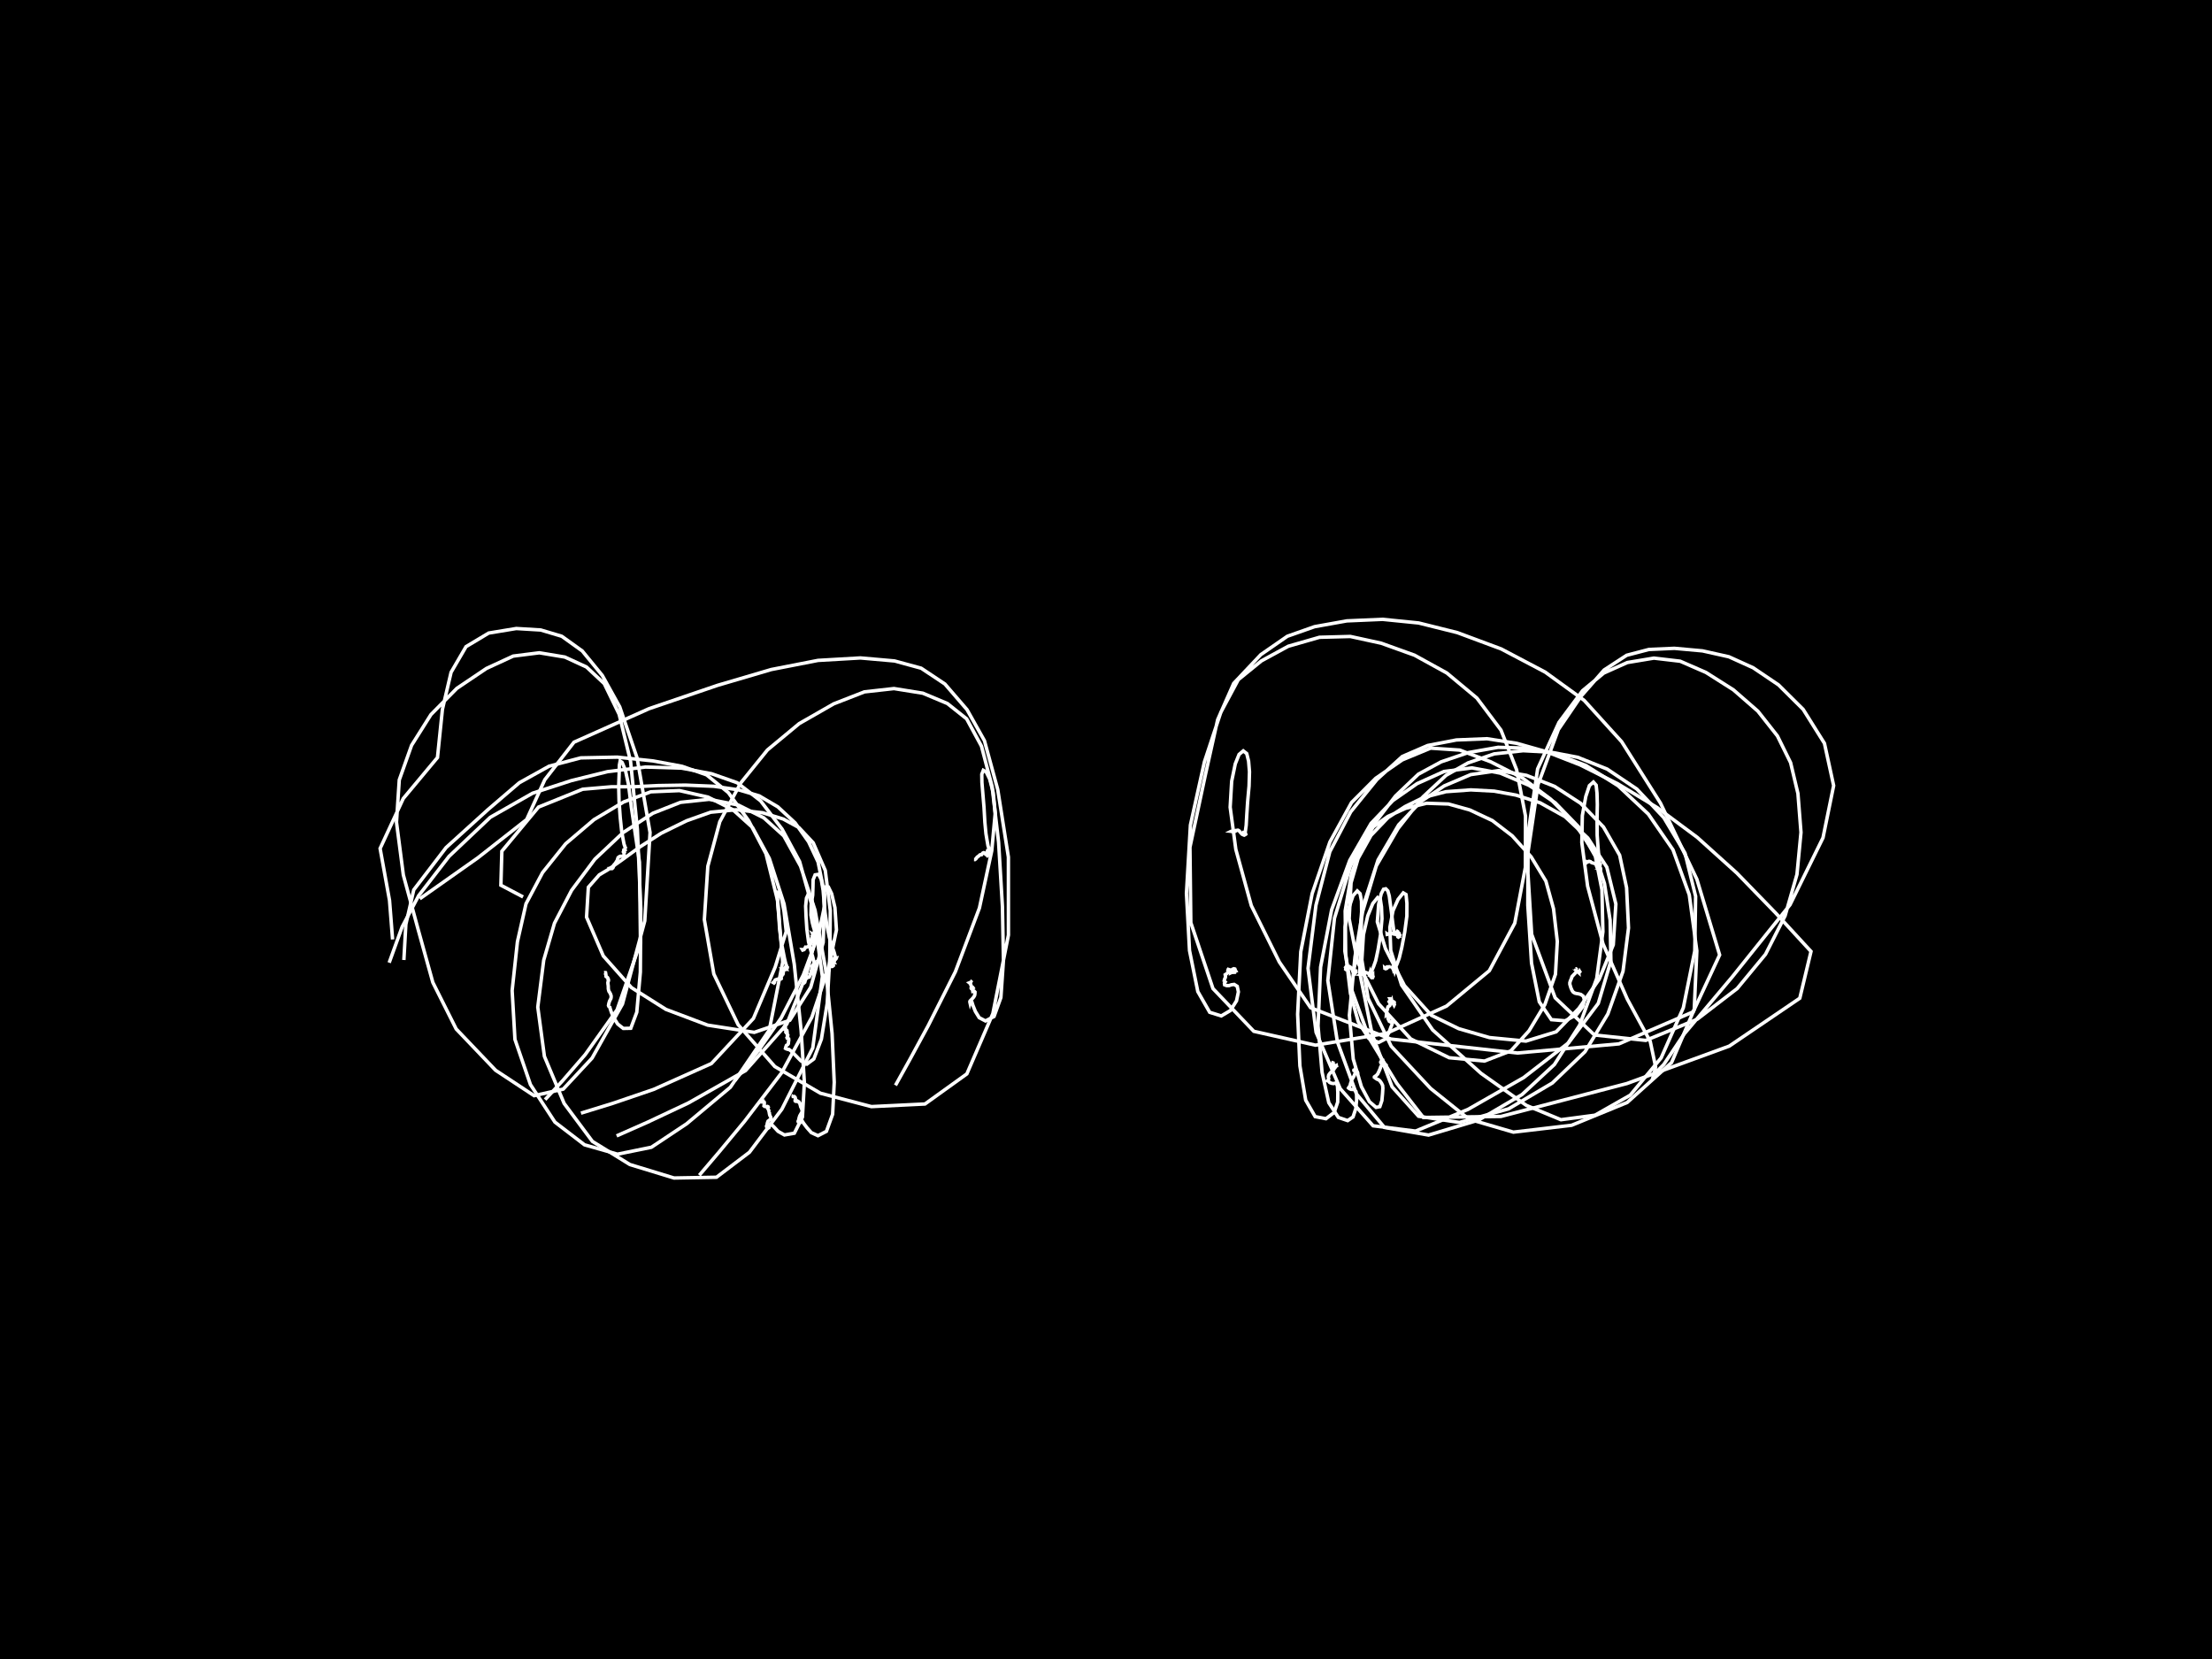 <?xml version="1.0" standalone="no"?>
<!DOCTYPE svg PUBLIC "-//W3C//DTD SVG 1.1//EN" "http://www.w3.org/Graphics/SVG/1.1/DTD/svg11.dtd">
<svg width="640" height="480" version="1.1" xmlns="http://www.w3.org/2000/svg">
<rect width='100%' height='100%' fill='black'/>
<g stroke='white' stroke-width='1' fill='none'>
<polyline data-startframe='0' data-endframe='82' data-hand='left' data-finger='0'  points='232.727,275.039 232.48,274.753 232.164,274.741 232.248,274.882 232.633,274.756 232.904,274.315 233.049,274.042 233.288,274.068 233.854,273.871 234.319,273.514 234.58,273.076 234.83,272.661 234.981,272.458 235.044,272.185 234.903,271.968 234.802,271.904 234.736,271.962 234.651,271.942 234.629,271.85 234.636,271.871 234.726,271.967 234.804,272.073 234.845,272.055 234.977,271.948 235.126,271.783 235.262,271.548 235.374,271.388 235.384,271.264 235.41,271.073 235.36,270.933 235.36,270.831 235.557,270.681 235.725,270.505 235.793,270.44 235.64,270.536 235.43,270.639 235.531,270.685 235.454,270.786 235.126,270.949 234.966,271.168 234.902,271.343 234.984,271.279 235.239,270.978 235.363,270.603 235.252,270.373 235.334,270.423 235.517,270.589 235.454,270.669 235.4,270.628 235.54,270.523 235.665,270.463 235.643,270.279 235.584,269.97 235.684,269.791 235.75,269.633 235.617,269.518 235.564,269.769 235.661,270.166 235.755,270.432 235.833,270.476 235.893,270.35 235.808,270.238 235.772,270.161 235.903,269.965 235.731,269.395 235.36,268.225 235.019,266.929 234.626,264.74 234.701,261.717 235.141,258.996 235.218,256.571 235.262,254.536 235.832,253.118 236.822,252.953 237.615,254.466 238.145,257.579 238.543,262.234 236.902,270.094 232.414,282.104 226.011,294.521 219.804,303.419 215.698,308.765 212.627,312.627 '/>
</g>
<g stroke='white' stroke-width='1' fill='none'>
<polyline data-startframe='86' data-endframe='187' data-hand='left' data-finger='0'  points='151.338,259.509 144.923,256.121 145.197,246.282 155.817,233.507 168.588,228.349 176.969,227.633 183.627,227.628 190.375,227.291 198.307,227.155 206.542,227.495 213.62,228.509 219.641,230.258 225.048,233.443 230.06,238.091 233.953,243.566 236.687,249.388 238.593,258.84 238.175,272.664 234.564,285.653 228.523,295.188 218.241,298.693 204.752,296.603 192.669,292.044 182.701,285.751 174.546,276.573 169.705,265.347 170.228,256.713 173.392,253.116 175.975,251.581 179.801,248.915 184.931,245.181 191.319,241.076 198.707,237.456 205.625,234.998 213.045,234.285 220.644,235.15 226.634,236.974 231.164,239.446 235.301,243.867 238.783,251.869 240.228,263.495 240.076,277.14 239.334,290.306 237.655,300.638 235.469,306.384 233.461,307.87 231.719,306.929 230.25,305.443 229.004,304.173 228.257,303.617 227.913,303.618 227.682,303.523 227.515,303.401 227.409,303.428 227.263,303.337 227.34,303 227.479,302.619 227.554,302.444 227.712,302.366 227.933,302.207 228.104,301.939 228.126,301.493 228.211,300.958 228.18,300.561 227.948,300.422 227.746,300.368 227.708,300.248 227.841,300.128 227.887,300.003 227.812,299.749 227.889,299.531 227.926,299.473 227.778,299.205 227.627,298.879 227.636,298.661 227.665,298.412 227.658,298.212 227.686,298.219 227.734,298.48 227.755,298.715 227.649,298.81 227.561,298.806 227.449,298.78 227.343,298.591 227.399,298.356 227.401,298.219 227.362,298.003 227.332,298.055 227.317,298.03 227.23,297.749 227.042,297.657 226.826,297.697 226.719,297.535 226.805,297.312 226.95,297.284 227.016,297.247 227.002,297.052 227,296.922 227.022,296.902 227.098,296.773 227.243,296.639 227.444,296.459 '/>
</g>
<g stroke='white' stroke-width='1' fill='none'>
<polyline data-startframe='0' data-endframe='82' data-hand='left' data-finger='1'  points='281.815,248.692 282.064,248.701 282.326,248.513 282.511,248.3 282.634,248.093 282.809,247.916 283.084,247.747 283.341,247.521 283.487,247.362 283.539,247.325 283.707,247.291 283.907,247.27 284.002,247.288 284.076,247.207 284.15,247.071 284.277,246.889 284.372,246.798 284.502,246.743 284.632,246.703 284.688,246.735 284.789,246.751 284.911,246.8 284.993,246.931 285.124,247.113 285.327,247.269 285.52,247.385 285.631,247.471 285.651,247.552 285.674,247.574 285.731,247.521 285.857,247.439 286.012,247.389 286.081,247.374 286.117,247.309 286.113,247.238 286.026,247.08 285.913,246.836 285.744,246.718 285.643,246.604 285.672,246.398 285.688,246.23 285.73,246.107 285.858,246.105 285.897,246.279 285.911,246.426 285.977,246.433 285.916,246.515 285.848,246.627 285.924,246.525 285.917,246.389 285.847,246.463 285.821,246.667 285.891,246.729 286.067,246.633 286.151,246.595 286.258,246.591 286.433,246.399 286.436,246.121 286.377,245.931 286.417,245.833 286.37,245.838 286.276,245.86 286.224,245.723 286.096,245.448 285.854,244.69 285.597,243.209 285.261,241.187 284.949,237.886 284.701,233.593 284.368,229.636 284.101,226.396 284.061,224.007 284.5,222.878 285.343,223.353 286.35,225.401 287.36,229.326 287.946,235.262 286.948,246.144 283.381,262.703 276.427,281.133 268.566,296.744 263.174,306.682 259.092,314.017 '/>
</g>
<g stroke='white' stroke-width='1' fill='none'>
<polyline data-startframe='86' data-endframe='187' data-hand='left' data-finger='1'  points='121.455,260.042 138.242,248.203 152.382,237.111 157.625,225.599 166.076,214.737 187.8,205.041 207.6,198.292 223.128,193.721 236.675,191.074 248.952,190.364 258.808,191.232 266.527,193.334 273.39,197.903 279.789,205.326 284.832,214.306 288.675,228.428 291.762,247.984 291.772,270.54 287.263,293.27 279.742,310.707 267.625,319.416 252.13,320.174 237.384,316.308 224.18,308.587 213.575,296.501 206.531,281.809 203.791,266.079 204.796,250.646 208.255,237.752 214.317,226.533 222.037,216.992 231.236,209.358 241.238,203.634 250.1,200.178 258.653,199.223 267.001,200.563 274.117,203.552 279.675,207.981 283.965,215.892 287.059,227.647 288.926,243.702 290.034,262.297 290.328,277.885 289.585,288.623 287.605,294.106 285.127,295.393 283.321,294.444 282.217,292.659 281.524,290.948 281.198,289.906 280.927,289.734 280.729,289.999 280.668,290.2 280.645,290.1 280.602,289.866 280.625,289.7 280.741,289.534 281.009,289.272 281.357,288.908 281.732,288.47 281.989,288.001 282.078,287.517 282.099,287.021 281.891,286.8 281.621,286.84 281.465,286.864 281.449,286.758 281.526,286.576 281.482,286.478 281.332,286.345 281.208,286.122 281.055,286.052 281.031,286.003 281.198,285.894 281.415,285.815 281.543,285.801 281.574,285.851 281.51,285.899 281.41,285.95 281.381,285.96 281.402,285.98 281.44,285.974 281.421,285.981 281.393,285.933 281.385,285.709 281.257,285.532 281.083,285.414 280.972,285.252 280.925,285.053 280.865,284.858 280.806,284.658 280.756,284.464 280.709,284.359 280.697,284.319 280.591,284.309 280.477,284.353 280.511,284.381 280.628,284.332 280.835,284.187 280.944,284.004 280.813,283.881 280.642,283.789 '/>
</g>
<g stroke='white' stroke-width='1' fill='none'>
<polyline data-startframe='0' data-endframe='82' data-hand='left' data-finger='2'  points='237.755,282.399 237.987,282.355 238.324,282.197 238.641,282.319 238.905,282.402 239.094,282.037 239.159,281.541 239.227,281.099 239.433,280.739 239.714,280.628 239.854,280.599 239.842,280.483 239.798,280.454 239.856,280.347 239.889,280.033 239.937,279.767 239.989,279.66 240.05,279.6 240.111,279.612 240.139,279.582 240.265,279.495 240.397,279.518 240.552,279.551 240.681,279.569 240.725,279.63 240.828,279.61 240.883,279.548 240.907,279.518 241.03,279.46 241.124,279.375 241.101,279.218 241.006,279.061 240.913,279.026 240.81,278.965 240.719,278.749 240.657,278.648 240.705,278.585 240.738,278.474 240.821,278.389 241.024,278.386 241.161,278.431 241.229,278.419 241.299,278.43 241.252,278.336 241.112,278.148 241.1,278.063 241.056,278.138 241.003,278.216 241.188,278.182 241.405,277.981 241.381,277.689 241.286,277.446 241.268,277.405 241.209,277.491 241.152,277.517 241.125,277.57 241.13,277.685 241.341,277.767 241.691,277.611 241.94,277.33 241.98,277.211 241.761,277.26 241.608,277.289 241.678,277.119 241.621,276.585 241.358,275.582 240.815,273.99 239.952,271.227 239.213,267.53 238.705,263.995 238.427,260.781 238.506,258.122 238.968,256.621 239.694,256.658 240.624,258.583 241.575,262.605 242.007,269.04 239.804,279.746 234.901,294.296 226.173,310.351 215.472,324.367 208.009,333.37 202.329,340.038 '/>
</g>
<g stroke='white' stroke-width='1' fill='none'>
<polyline data-startframe='0' data-endframe='82' data-hand='left' data-finger='3'  points='231.964,284.314 232.147,284.439 232.296,284.371 232.41,284.398 232.608,284.417 232.843,284.197 232.941,283.83 233.059,283.407 233.359,283.043 233.695,282.823 233.936,282.732 234.04,282.653 234.073,282.697 234.139,282.694 234.213,282.512 234.339,282.272 234.443,282.037 234.479,281.879 234.454,281.846 234.442,281.803 234.56,281.662 234.689,281.525 234.765,281.403 234.808,281.391 234.743,281.503 234.709,281.58 234.773,281.653 234.886,281.687 234.991,281.617 234.997,281.554 234.953,281.481 234.851,281.382 234.769,281.368 234.729,281.401 234.725,281.241 234.703,281.053 234.739,280.862 234.825,280.671 234.853,280.439 234.904,280.111 234.932,279.952 234.937,279.888 235.052,279.932 235.09,280.041 234.982,279.991 234.93,279.888 234.956,279.956 235.002,279.997 235.096,279.818 235.221,279.501 235.247,279.272 235.242,279.335 235.252,279.472 235.19,279.554 235.063,279.603 234.946,279.614 234.923,279.578 235.067,279.422 235.28,279.108 235.47,278.86 235.557,278.796 235.521,278.946 235.542,279.047 235.597,278.884 235.479,278.204 235.168,276.943 234.657,275.254 233.927,272.471 233.449,268.838 233.219,265.275 233.096,262.157 233.331,259.865 233.831,258.754 234.411,259.12 235.005,261.031 235.578,264.68 236.122,270.924 233.382,281.702 227.661,296.271 215.709,309.759 199.194,319.112 187.424,324.659 178.406,328.647 '/>
</g>
<g stroke='white' stroke-width='1' fill='none'>
<polyline data-startframe='86' data-endframe='187' data-hand='left' data-finger='3'  points='112.602,278.535 116.34,268.195 121.119,259.156 129.928,247.761 141.861,236.468 154.102,229.496 165.295,225.856 175.806,223.257 186.75,221.928 197.215,222.248 205.901,223.87 213.286,226.468 220.054,231.696 226.285,239.892 231.349,249.271 235.349,263.548 237.934,282.531 235.156,303.217 226.209,320.938 216.841,333.378 207.3,340.616 195.017,340.831 182.246,336.937 171.404,330.244 163.222,319.255 157.514,305.634 155.596,291.385 157.316,277.803 160.419,267.121 165.388,257.588 172.121,248.584 180.261,240.91 188.9,235.294 196.892,232.144 205.187,231.265 213.627,232.932 220.979,236.621 226.78,241.856 231.627,250.617 235.815,263.349 238.893,280.486 240.743,299.035 241.37,313.141 240.904,322.389 239.108,327.336 236.666,328.59 234.743,327.708 233.439,326.23 232.552,325.055 232.018,324.202 231.759,323.915 231.641,324.296 231.608,324.713 231.495,324.799 231.211,324.665 230.952,324.565 230.917,324.423 231.089,324.018 231.192,323.485 231.392,322.848 231.77,322.182 232,321.814 232.103,321.469 232.013,321.022 231.861,320.638 231.751,320.393 231.659,320.225 231.607,319.973 231.624,319.729 231.658,319.706 231.65,319.773 231.576,319.746 231.491,319.607 231.429,319.29 231.306,319.023 231.178,318.975 231.069,318.771 231.04,318.424 231.074,318.317 230.999,318.392 230.863,318.5 230.661,318.655 230.57,318.666 230.694,318.599 230.615,318.669 230.366,318.67 230.151,318.62 230.063,318.539 230.046,318.371 230.112,318.111 230.147,317.808 230.049,317.486 229.857,317.287 229.652,317.272 229.656,317.257 229.727,317.231 229.711,317.246 229.637,317.195 229.56,317.127 229.496,317.085 229.51,317.012 229.558,316.992 '/>
</g>
<g stroke='white' stroke-width='1' fill='none'>
<polyline data-startframe='0' data-endframe='82' data-hand='left' data-finger='4'  points='223.318,283.978 223.598,284.231 223.866,284.286 223.903,284.349 223.953,284.391 224.097,284.238 224.138,283.891 224.285,283.54 224.7,283.377 225.182,283.263 225.587,283.245 225.879,283.255 225.988,283.212 226.04,283.16 225.997,282.926 226.054,282.612 226.227,282.306 226.308,282.12 226.293,282.078 226.269,281.993 226.36,281.794 226.475,281.559 226.542,281.333 226.634,281.324 226.616,281.461 226.597,281.627 226.556,281.818 226.484,281.845 226.486,281.739 226.477,281.651 226.559,281.686 226.554,281.686 226.409,281.624 226.216,281.565 226.156,281.419 226.207,281.401 226.324,281.408 226.471,281.205 226.525,281.009 226.623,280.762 226.698,280.57 226.757,280.567 226.88,280.558 226.864,280.496 226.76,280.522 226.75,280.723 226.652,280.804 226.606,280.62 226.83,280.396 227.08,280.118 227.186,279.933 227.247,280.102 227.369,280.314 227.414,280.393 227.253,280.37 227.018,280.252 226.96,280.226 227.157,280.198 227.504,280.065 227.785,280.001 227.804,279.905 227.655,279.802 227.649,279.678 227.593,279.465 227.325,278.736 226.984,277.343 226.618,275.469 226.017,272.407 225.548,268.623 225.327,264.904 225.022,261.614 224.924,259.352 225.176,258.363 225.65,258.726 226.219,260.467 226.855,263.78 227.473,269.52 224.282,279.807 217.989,294.665 205.834,307.716 189.116,315.198 177.211,319.257 168.092,322.069 '/>
</g>
<g stroke='white' stroke-width='1' fill='none'>
<polyline data-startframe='86' data-endframe='187' data-hand='left' data-finger='4'  points='116.85,277.759 117.43,267.427 119.714,257.458 129.064,245.23 141.233,234.199 150.269,226.46 158.84,221.695 168.029,219.274 178.588,219.063 188.914,220.153 197.336,221.716 204.438,224.193 210.724,229.324 216.589,237.423 221.629,247.055 225.026,260.762 226.458,278.403 222.575,298.033 211.311,314.577 198.676,325.141 188.464,331.936 178.656,333.94 169.121,331.231 160.552,324.656 153.472,313.803 148.991,300.728 148.176,286.612 149.709,272.472 152.19,261.488 156.982,252.461 163.682,244.108 171.877,237.135 180.457,232.023 188.298,229.093 196.595,228.745 204.869,230.631 212.006,234.255 217.718,239.406 222.596,248.382 226.85,261.535 229.801,278.947 231.786,298.13 232.732,313.25 232.169,323.215 229.831,327.872 226.965,328.378 225.112,327.327 224.101,326.228 223.468,325.588 223.094,325.306 222.858,325.281 222.641,325.613 222.549,325.979 222.471,326.253 222.217,326.388 221.889,326.221 221.767,325.851 221.934,325.443 222.026,324.906 222.214,324.388 222.694,324.021 223.014,323.951 223.09,323.864 223.071,323.504 222.985,323.184 222.824,322.909 222.686,322.559 222.593,322.12 222.691,321.764 222.774,321.689 222.696,321.799 222.633,321.84 222.523,321.721 222.469,321.457 222.367,321.093 222.189,320.817 222.098,320.64 222.168,320.45 222.27,320.33 222.228,320.256 222.113,320.158 221.876,320.086 221.747,320.022 221.892,320.082 221.812,320.189 221.525,320.162 221.193,320.103 221.037,319.965 221.062,319.811 221.13,319.48 221.154,319.033 221.099,318.875 220.835,318.849 220.501,318.828 220.505,318.812 220.573,318.725 220.527,318.669 220.505,318.564 220.528,318.52 220.586,318.567 220.668,318.563 220.662,318.608 '/>
</g>
<g stroke='white' stroke-width='1' fill='none'>
<polyline data-startframe='0' data-endframe='82' data-hand='left' data-finger='5'  points='176.808,251.219 176.745,251.227 176.848,251.311 177.084,251.303 177.339,251.075 177.503,250.671 177.599,250.301 177.852,250.003 178.156,249.621 178.325,249.314 178.517,249.063 178.639,248.751 178.695,248.507 178.797,248.298 178.832,248.135 178.956,248.033 179.118,247.913 179.287,247.811 179.443,247.763 179.515,247.733 179.684,247.741 179.901,247.746 180.063,247.776 180.256,247.79 180.411,247.714 180.567,247.668 180.639,247.653 180.62,247.652 180.633,247.635 180.574,247.445 180.537,247.205 180.574,247.014 180.577,246.844 180.474,246.684 180.388,246.537 180.449,246.458 180.572,246.413 180.525,246.311 180.447,246.221 180.467,246.142 180.461,245.988 180.501,245.869 180.615,245.838 180.721,245.886 180.728,245.954 180.697,246.01 180.688,246.135 180.71,246.24 180.74,246.242 180.735,246.241 180.703,246.158 180.698,245.996 180.773,245.952 180.838,245.928 180.861,245.876 180.874,245.871 180.855,245.789 180.805,245.629 180.86,245.513 180.996,245.472 181.093,245.537 181.134,245.576 181.06,245.461 180.861,245.098 180.561,244.256 180.269,242.761 179.862,240.467 179.447,236.518 179.11,231.764 179.007,227.553 179.141,223.925 179.203,221.375 179.432,220.185 180.017,220.618 180.942,222.814 181.833,226.96 182.668,233.541 185.016,249.451 185.309,272.706 178.553,292.139 169.316,305.135 162.744,312.727 157.712,318.152 '/>
</g>
<g stroke='white' stroke-width='1' fill='none'>
<polyline data-startframe='86' data-endframe='187' data-hand='left' data-finger='5'  points='113.588,271.812 112.7,260.518 109.978,245.496 116.678,231.04 126.576,219.178 128.01,205.21 130.512,194.521 134.836,187.096 141.4,183.162 149.373,181.848 156.455,182.277 162.534,184.089 168.458,188.336 174.27,195.433 179.309,204.517 184.328,219.291 188.08,240.87 186.557,266.429 180.1,290.499 171.303,306.144 162.954,315.117 154.523,317.011 143.39,309.664 131.991,297.723 125.226,284.233 121.078,269.279 116.698,253.153 114.715,237.887 115.521,225.656 119.089,215.636 124.686,206.75 132.169,199.172 140.74,193.401 148.489,189.826 156.038,188.872 163.436,190.105 169.701,192.995 174.835,197.801 179.135,206.665 182.439,220.276 184.416,239.982 185.403,262.92 185.274,281.254 184.239,292.873 182.5,297.51 180.334,297.557 178.714,296.271 177.656,294.576 176.918,292.972 176.519,291.749 176.368,291.117 176.396,291.027 176.35,291.117 176.135,291.127 176.053,290.952 176.104,290.582 176.216,290.101 176.367,289.643 176.562,289.256 176.751,288.918 176.821,288.542 176.825,288.166 176.669,287.646 176.384,287.106 176.192,286.842 176.113,286.601 176.04,286.284 175.996,286.004 176,285.738 175.991,285.414 175.963,285.059 175.894,284.678 175.874,284.241 175.994,283.922 176.041,283.76 176.016,283.684 176.057,283.607 176.032,283.426 175.969,283.389 175.934,283.388 175.916,283.275 175.937,283.269 175.994,283.325 175.965,283.243 175.902,283.05 175.739,282.795 175.513,282.645 175.392,282.588 175.338,282.517 175.332,282.396 175.325,282.145 175.272,281.816 175.229,281.558 175.202,281.417 175.048,281.389 174.858,281.46 174.848,281.457 174.894,281.477 174.967,281.522 175.048,281.524 174.999,281.504 174.92,281.474 '/>
</g>
<g stroke='white' stroke-width='1' fill='none'>
<polyline data-startframe='0' data-endframe='187' data-hand='right' data-finger='0'  points='401.705,269.911 401.506,270.184 401.415,270.313 401.418,270.318 401.398,270.347 401.372,270.351 401.364,270.27 401.421,270.312 401.621,270.243 401.967,270.052 402.115,270.064 402.177,270.058 402.348,270.084 402.477,270.109 402.596,270.013 402.697,270.033 402.846,270.117 403.131,270.213 403.45,270.281 403.641,270.233 403.76,270.224 403.903,270.387 404.135,270.398 404.436,270.156 404.672,270.004 404.777,270.056 404.81,270.195 404.777,270.387 404.638,270.65 404.47,270.881 404.468,271.058 404.6,271.142 404.751,271.031 404.944,270.763 405.012,270.592 404.933,270.548 404.86,270.575 404.837,270.634 404.826,270.719 404.735,270.795 404.689,270.739 404.714,270.729 404.72,270.73 404.662,270.576 404.526,270.375 404.435,270.164 404.322,269.932 404.291,269.691 404.364,269.514 404.417,269.55 404.473,269.74 404.417,269.816 404.344,269.783 404.394,269.808 404.516,269.952 404.667,270.071 404.742,270.095 404.713,270.187 404.68,270.318 404.671,270.381 404.66,270.241 404.671,270.038 404.654,270.231 404.479,270.481 404.123,270.504 403.661,270.271 403.249,269.098 402.95,266.973 402.613,264.127 402.242,261.385 401.961,259.25 401.549,257.774 400.955,257.155 400.298,257.285 399.637,258.566 398.891,261.622 398.502,266.714 400.857,274.469 406.346,285.155 414.148,293.763 422.067,297.63 430.945,300.201 441.514,301.223 450.247,298.531 456.814,291.76 462.684,283.34 466.777,273.347 467.52,261.572 464.908,250.914 459.402,242.452 452.808,236.292 445.61,232.278 438.619,230.047 432.309,228.897 425.53,228.535 418.352,229.059 411.883,230.732 406.526,233.36 401.586,236.57 396.671,241.702 392.942,248.385 390.899,255.422 390.357,265.838 392.767,278.296 398.838,290.383 408.163,300.588 419.286,306.033 429.497,306.995 437.136,304.047 442.394,298.247 446.975,290.657 450.041,281.889 450.579,272.377 449.481,262.931 447.276,254.937 443.008,247.911 437.538,241.837 431.774,237.408 425.255,234.344 419.1,232.621 412.776,232.41 406.659,233.88 401.528,236.229 397.326,239.238 393.987,244.495 391.008,252.844 389.201,263.559 389.351,275.996 390.721,287.432 392.982,295.627 395.992,300.374 398.882,301.613 400.798,300.638 401.821,298.839 402.401,297.277 402.758,296.387 402.908,295.841 402.707,295.608 402.363,295.682 401.977,295.499 401.622,294.779 401.495,294.043 401.495,293.537 401.462,293.304 401.382,293.259 401.326,293.155 401.228,293.343 401.135,293.44 401.169,292.921 401.332,292.246 401.487,291.809 401.481,291.563 401.615,291.262 401.88,291.118 402.108,290.936 402.252,290.545 402.376,290.289 402.505,290.128 402.706,290.049 402.935,290.12 403.126,290.412 403.3,290.664 403.389,290.737 403.35,290.82 403.308,290.743 403.401,290.41 403.411,290.006 403.224,289.856 402.959,289.929 402.893,290.008 402.83,289.972 402.743,289.884 402.731,289.786 402.716,289.716 402.623,289.981 402.38,290.236 402.141,290.217 402.003,289.943 401.877,289.576 401.856,289.708 401.959,289.897 402.063,289.671 402.166,289.438 402.253,289.262 402.271,289.144 402.182,288.983 402.239,288.981 402.444,289.271 '/>
</g>
<g stroke='white' stroke-width='1' fill='none'>
<polyline data-startframe='0' data-endframe='187' data-hand='right' data-finger='1'  points='356.289,240.48 356.199,240.525 356.235,240.529 356.254,240.527 356.269,240.522 356.426,240.592 356.545,240.591 356.639,240.479 356.854,240.462 357.022,240.449 357.185,240.45 357.414,240.495 357.524,240.433 357.548,240.339 357.594,240.286 357.773,240.269 357.99,240.221 358.152,240.196 358.393,240.296 358.602,240.472 358.759,240.69 358.957,240.922 359.158,241.134 359.289,241.301 359.488,241.43 359.772,241.549 359.902,241.618 359.993,241.633 360.107,241.552 360.202,241.393 360.237,241.274 360.285,241.26 360.374,241.274 360.414,241.288 360.455,241.399 360.487,241.559 360.526,241.715 360.556,241.784 360.494,241.713 360.358,241.596 360.236,241.533 360.198,241.497 360.157,241.442 360.064,241.37 360.005,241.284 359.974,241.231 359.937,241.188 359.919,241.125 359.913,241.032 359.825,240.939 359.712,240.878 359.7,240.889 359.751,240.924 359.799,240.942 359.871,240.987 359.916,241.034 360.038,241.072 360.204,241.044 360.245,240.988 360.25,240.976 360.27,241 360.268,241.013 360.233,240.987 360.221,241.016 360.326,240.494 360.56,238.778 360.712,236.045 360.968,232.104 361.392,227.425 361.514,223.299 361.257,220.23 360.717,218.037 359.718,217.254 358.5,218.278 357.403,221.011 356.36,226.05 355.923,233.545 357.564,245.762 362.038,262.011 370.139,278.325 379.186,291.551 402.425,300.63 439.042,304.667 468.413,302.02 489.882,292.759 497.543,276.289 490.957,254.39 480.432,232.38 469.207,214.61 458.335,202.624 447.074,194.465 434.348,187.761 421.643,183.033 410.449,180.242 400.004,179.192 389.685,179.639 380.336,181.317 372.469,184.09 364.797,189.401 356.949,197.718 352.302,208.238 348.727,224.327 344.287,245.151 344.541,266.953 350.945,286.02 362.763,298.384 380.613,302.402 401.142,298.979 418.53,291.091 430.906,280.856 438.27,267.104 441.34,250.938 441.376,236.12 438.787,222.672 434.278,211.238 427.312,201.971 418.609,194.715 409.27,189.571 399.622,186.097 390.691,184.15 381.767,184.386 372.747,186.976 364.966,191.211 358.275,196.653 353.212,206.109 348.467,220.45 344.424,238.715 343.275,258.491 344.163,275.027 346.564,286.889 350.006,292.889 353.354,293.934 355.994,292.374 357.761,289.565 358.304,286.98 357.974,285.374 357.087,284.821 356.256,284.936 355.632,285.158 354.896,285.165 354.319,284.941 354.262,284.503 354.569,283.969 354.764,283.719 354.73,283.766 354.497,283.806 354.216,283.684 354.294,283.332 354.538,282.783 354.571,282.312 354.489,282.092 354.479,282.005 354.805,281.792 355.335,281.401 355.855,281.047 356.229,280.756 356.574,280.456 356.977,280.289 357.293,280.369 357.42,280.7 357.436,281.025 357.595,281.164 357.717,281.222 357.738,281.267 357.738,281.255 357.675,281.164 357.482,281.19 357.35,281.286 357.326,281.309 357.274,281.309 357.084,281.325 356.843,281.321 356.623,281.343 356.348,281.369 356.307,281.362 356.34,281.355 356.309,281.37 356.327,281.316 356.31,281.146 356.151,280.936 355.902,280.746 355.676,280.734 355.512,280.769 355.412,280.81 355.283,280.73 355.359,280.454 355.527,280.215 355.588,280.008 '/>
</g>
<g stroke='white' stroke-width='1' fill='none'>
<polyline data-startframe='0' data-endframe='187' data-hand='right' data-finger='2'  points='389.686,280.654 389.449,280.545 389.271,280.384 389.088,280.27 388.992,280.233 389.062,280.224 389.138,280.19 389.259,279.987 389.431,279.776 389.529,279.732 389.542,279.633 389.603,279.603 389.802,279.777 389.98,279.936 390.065,280.004 390.255,279.869 390.488,279.688 390.657,279.789 390.868,279.959 390.979,280.079 390.978,280.209 391.056,280.303 391.186,280.455 391.282,280.655 391.428,280.997 391.672,281.472 391.86,281.762 391.929,281.8 392.005,281.703 392.127,281.499 392.201,281.21 392.234,281.065 392.278,281.096 392.328,281.092 392.323,281.044 392.265,281.06 392.192,281.076 392.091,281.074 392.01,281.119 392.003,281.171 392.039,281.109 392.077,280.981 392.039,280.845 391.988,280.779 391.983,280.786 391.982,280.852 391.936,280.897 391.828,280.8 391.727,280.686 391.661,280.732 391.602,280.87 391.516,280.899 391.427,280.888 391.43,280.835 391.514,280.739 391.582,280.692 391.644,280.655 391.74,280.476 391.856,280.228 391.886,280.173 391.842,280.358 391.825,280.593 391.827,280.733 391.772,280.618 391.802,279.98 392.16,278.581 392.687,276.39 393.214,272.648 393.635,267.939 393.958,263.839 393.923,260.689 393.516,258.571 392.698,257.768 391.473,259.156 390.208,262.9 389.178,268.204 389.111,275.208 391.079,286.377 396.201,300.474 404.153,313.482 411.812,323.32 434.261,323.021 470.73,313.494 500.338,302.666 520.736,288.814 523.983,275.282 513.748,264.16 502.486,252.565 491.06,242.268 479.386,233.603 468.017,226.745 457.19,221.313 447.312,217.457 438.844,215.068 430.23,213.735 421.387,214.091 413.07,215.693 405.723,218.874 398.395,225.532 390.792,234.909 384.76,246.428 380.743,261.922 378.453,280.165 380.777,298.656 387.769,314.991 397.276,325.722 409.558,327.257 424.721,320.99 440.835,311.79 453.861,301.691 462.437,290.294 466.084,278.016 465.857,266.263 464.235,255.682 461.438,246.903 455.856,238.678 448.596,231.176 440.505,225.099 431.3,220.407 422.336,217.02 413.923,216.463 405.721,219.861 398.053,225.17 391.048,232.189 384.778,243.617 379.652,258.532 376.353,275.364 375.444,293.446 376.096,308.379 377.778,318.31 380.506,323.068 383.644,323.677 386.025,321.856 387.038,318.865 387.069,316.095 386.973,314.238 386.658,313.464 386.234,313.393 385.868,313.508 385.379,313.452 384.923,313.299 384.647,313.131 384.464,312.922 384.287,312.685 384.233,312.588 384.174,312.595 384.337,312.439 384.446,312.075 384.318,311.592 384.435,311.037 384.743,310.59 385.016,310.277 385.288,310.049 385.616,309.802 385.92,309.426 386.102,309.064 386.131,308.726 386.122,308.456 386.148,308.337 386.196,308.329 386.271,308.442 386.393,308.561 386.468,308.516 386.553,308.433 386.681,308.389 386.668,308.336 386.561,308.418 386.5,308.521 386.48,308.506 386.456,308.436 386.383,308.458 386.315,308.563 386.288,308.581 386.248,308.626 386.156,308.578 386.025,308.389 385.93,308.133 385.833,307.916 385.756,307.793 385.778,307.698 385.818,307.914 385.798,308.241 385.791,308.249 385.808,308.089 385.787,307.977 385.662,307.785 385.633,307.438 385.778,307.038 '/>
</g>
<g stroke='white' stroke-width='1' fill='none'>
<polyline data-startframe='0' data-endframe='187' data-hand='right' data-finger='3'  points='394.57,281.58 394.285,281.836 394.045,281.914 393.874,281.877 393.754,281.893 393.704,281.922 393.748,281.926 393.891,281.784 394.075,281.563 394.246,281.452 394.306,281.338 394.317,281.347 394.496,281.414 394.737,281.439 394.917,281.497 395.054,281.447 395.141,281.349 395.333,281.416 395.608,281.526 395.793,281.557 395.905,281.617 396.024,281.724 396.13,281.911 396.25,282.093 396.437,282.332 396.678,282.688 396.924,282.888 397.105,282.845 397.229,282.694 397.258,282.537 397.16,282.442 397.095,282.472 397.139,282.513 397.169,282.38 397.165,282.207 397.153,282.222 397.079,282.211 396.993,282.116 396.928,282.08 396.904,282.052 396.911,281.954 396.932,281.834 396.921,281.722 396.847,281.685 396.742,281.677 396.662,281.743 396.66,281.827 396.654,281.734 396.632,281.649 396.567,281.705 396.51,281.837 396.514,281.938 396.426,282.018 396.292,282.035 396.302,281.991 396.388,281.984 396.409,281.992 396.386,281.855 396.405,281.586 396.437,281.457 396.478,281.597 396.531,281.788 396.592,281.836 396.663,281.637 396.882,280.915 397.445,279.602 398.041,277.909 398.723,274.726 399.464,270.193 399.846,265.804 399.702,262.387 399.37,260.193 398.595,259.685 397.189,261.415 395.728,264.995 394.485,270.448 394.025,277.726 395.844,288.883 402.518,302.715 413.911,314.912 424.987,323.795 437.866,327.562 454.726,325.574 470.8,318.979 483.635,307.442 490.196,292.051 490.944,275.113 488.757,258.906 484.048,245.867 476.908,235.541 468.186,227.36 458.808,221.458 449.824,218.065 441.784,216.445 433.436,216.225 424.806,217.751 416.98,220.414 410.377,223.996 403.757,230.305 396.78,239.426 390.734,250.524 386.099,265.695 384.178,283.711 386.942,301.404 392.449,316.478 400.562,326.196 413.333,328.413 427.804,324.073 440.356,316.702 449.725,308.012 457.022,296.641 461.977,283.074 463.769,269.577 463.487,257.439 461.591,247.762 456.745,239.248 449.95,232.25 442.399,227.226 434.086,223.69 425.885,222.175 417.79,223.218 409.993,226.734 403.024,231.608 396.69,238.223 390.521,248.934 385.285,263.23 382.09,279.807 381.346,296.815 382.511,310.238 384.457,319.047 387.232,323.307 389.927,324.226 391.476,323.161 392.287,320.707 392.519,318.155 392.486,316.534 392.322,315.803 392.034,315.423 391.67,315.244 391.294,315.206 390.873,315.18 390.416,314.985 390.171,314.771 390.283,314.567 390.449,314.362 390.554,314.219 390.67,313.944 390.681,313.734 390.737,313.564 390.86,313.16 391.063,312.596 391.26,312.178 391.485,311.808 391.781,311.286 391.953,310.842 392.068,310.6 392.126,310.283 392.19,310.035 392.256,310.08 392.334,310.255 392.455,310.404 392.587,310.492 392.704,310.576 392.797,310.539 392.821,310.396 392.764,310.296 392.727,310.416 392.669,310.434 392.504,310.381 392.269,310.215 392.235,309.943 392.275,309.902 392.256,309.933 392.295,309.979 392.211,309.936 391.953,309.869 391.721,309.728 391.699,309.493 391.71,309.378 391.652,309.33 391.766,309.356 391.953,309.49 392.093,309.642 392.172,309.634 392.196,309.669 392.116,309.718 391.937,309.451 391.789,309.045 '/>
</g>
<g stroke='white' stroke-width='1' fill='none'>
<polyline data-startframe='0' data-endframe='187' data-hand='right' data-finger='4'  points='401.527,279.911 401.217,280.192 400.911,280.283 400.735,280.181 400.685,280.137 400.689,280.18 400.794,280.219 400.991,280.092 401.175,279.822 401.372,279.738 401.575,279.752 401.743,279.75 401.927,279.705 402.096,279.709 402.341,279.698 402.485,279.585 402.46,279.563 402.6,279.74 402.801,279.924 402.881,279.989 402.931,280.077 402.992,280.214 403.122,280.483 403.33,280.825 403.604,281.04 403.941,281.181 404.194,281.319 404.318,281.397 404.37,281.348 404.314,281.259 404.166,281.249 404.023,281.376 403.976,281.536 403.959,281.447 403.936,281.231 403.981,281.212 403.994,281.144 403.93,280.962 403.861,280.887 403.851,280.911 403.821,280.926 403.754,280.929 403.738,280.902 403.776,280.885 403.73,280.845 403.579,280.823 403.552,280.906 403.547,280.885 403.507,280.779 403.482,280.716 403.434,280.712 403.458,280.654 403.42,280.606 403.263,280.637 403.2,280.641 403.295,280.68 403.399,280.733 403.426,280.682 403.405,280.573 403.35,280.521 403.361,280.587 403.407,280.689 403.406,280.776 403.444,280.748 403.707,280.082 404.241,278.813 404.832,277.232 405.578,274.151 406.435,269.644 407.046,265.049 407.063,261.378 406.815,258.824 406.002,258.34 404.5,260.238 403.043,263.481 402.134,268.318 402.383,275.019 405.528,285.002 414.513,297.992 428.516,310.555 441.628,319.825 451.625,323.968 461.486,322.657 471.674,316.864 480.623,306.081 487.042,291.565 490.346,275.155 490.597,259.34 487.521,246.835 481.379,236.562 473.58,228.286 464.997,222.517 456.494,219.109 448.756,217.64 440.707,217.203 432.32,218.119 424.743,220.731 418.378,224.33 411.708,230.556 404.484,239.729 398.207,250.521 393.98,264.67 393.429,281.526 397.023,299.322 402.768,314.444 410.423,322.96 422.271,324.761 436.472,320.829 449.133,313.352 458.583,304.307 465.196,293.382 469.587,281.029 471.179,268.495 470.618,256.836 468.612,247.428 463.942,239.285 457.314,232.415 449.78,227.52 441.659,224.332 433.633,222.947 425.527,224.115 417.874,227.375 411.089,231.925 404.678,238.645 398.719,248.793 394.666,261.348 392.03,276.883 390.417,293.734 391.53,306.393 393.891,314.393 396.211,318.741 398.151,320.398 399.232,320.193 399.829,318.417 400.018,316.327 400.108,314.875 400.037,314.049 399.716,313.392 399.287,312.778 398.878,312.408 398.46,312.264 398.001,311.976 397.648,311.697 397.658,311.566 397.869,311.411 398.224,311.151 398.609,310.741 398.697,310.517 398.846,310.241 399.17,309.543 399.421,308.893 399.476,308.659 399.598,308.481 399.891,308.112 400.001,307.86 400.063,307.856 400.134,307.678 400.229,307.523 400.255,307.644 400.312,307.856 400.552,307.983 400.778,307.959 400.91,308.043 400.986,308.157 401.001,308.129 400.92,308.058 400.809,308.142 400.665,308.181 400.461,308.175 400.237,307.955 400.272,307.519 400.302,307.424 400.209,307.543 400.265,307.702 400.184,307.722 399.865,307.648 399.595,307.582 399.51,307.47 399.504,307.431 399.472,307.285 399.591,307.093 399.805,307.063 399.961,307.138 400.015,307.065 400.08,307.003 400.127,307.085 399.955,307.011 399.728,306.824 '/>
</g>
<g stroke='white' stroke-width='1' fill='none'>
<polyline data-startframe='0' data-endframe='187' data-hand='right' data-finger='5'  points='459.363,248.973 459.172,249.246 459.178,249.543 459.296,249.708 459.364,249.736 459.37,249.746 459.301,249.606 459.182,249.445 459.199,249.452 459.316,249.439 459.512,249.282 459.756,249.199 460.005,249.247 460.176,249.306 460.211,249.37 460.355,249.488 460.688,249.639 460.946,249.712 461.229,249.774 461.553,249.942 461.76,250.147 461.872,250.353 461.912,250.555 461.992,250.76 462.2,250.965 462.493,251.088 462.71,251.206 462.892,251.367 463.02,251.436 462.945,251.417 462.71,251.376 462.635,251.27 462.766,251.103 462.892,251.049 463.026,251.118 463.074,251.198 463.066,251.328 463.123,251.447 463.119,251.488 463.073,251.453 462.995,251.36 462.925,251.197 462.907,251.002 462.843,250.917 462.755,250.93 462.669,250.956 462.581,250.998 462.506,251.076 462.444,251.135 462.296,251.12 462.234,251.027 462.326,250.975 462.349,251.048 462.318,251.184 462.379,251.226 462.498,251.161 462.654,251.075 462.782,250.973 462.836,250.917 462.834,250.927 462.759,250.957 462.71,251.004 462.777,250.998 462.906,250.916 462.841,250.179 462.634,248.277 462.389,245.54 462.105,241.632 462.073,236.959 462.157,232.78 462.063,229.488 461.816,227.172 461.023,226.275 459.864,227.296 458.82,230.442 457.814,235.996 457.669,243.813 459.347,256.39 463.799,273.091 470.822,289.062 477.463,301.312 479.03,308.715 478.452,310.93 481.346,308.038 487.258,299.196 501.109,282.747 517.905,261.789 527.453,242.387 530.531,227.307 527.87,215.075 521.711,205.243 514.588,198.165 507.252,193.211 500.225,190.025 492.576,188.315 484.463,187.58 477.085,187.907 470.646,189.589 464.105,193.855 457.408,201.491 450.873,211.094 445.009,226.974 441.823,248.438 443.161,270.328 449.956,288.698 461.313,299.455 476.164,301.019 491.059,294.902 502.619,286.018 510.823,276.098 516.484,264.958 519.918,252.988 521.08,240.843 520.195,229.576 518.078,220.674 514.26,212.927 508.603,205.757 501.526,199.588 493.577,194.551 486.126,191.307 478.521,190.414 470.827,191.692 464.026,194.738 457.875,199.839 451.059,209.002 444.882,222.456 442.139,241.018 442.045,261.92 443.118,278.663 445.36,289.86 448.859,295.019 452.857,295.351 456.131,293.59 457.943,291.267 458.427,289.35 458.121,288.261 457.425,287.743 456.729,287.543 456.216,287.471 455.67,287.343 455.185,287.06 454.859,286.607 454.67,286.175 454.532,285.876 454.44,285.592 454.343,285.25 454.205,284.805 454.197,284.32 454.357,283.789 454.588,283.263 454.737,282.86 454.815,282.585 455.024,282.348 455.353,281.991 455.729,281.604 456.046,281.254 456.356,281.088 456.666,281.078 456.808,281.151 456.781,281.259 456.808,281.289 456.957,281.275 456.991,281.196 457.047,281.067 457.093,281.143 456.954,281.287 456.729,281.272 456.658,281.259 456.753,281.339 456.76,281.401 456.615,281.27 456.465,281.151 456.366,281.072 456.275,280.972 456.207,280.968 456.147,281.063 456.138,281.068 456.131,281.026 456.097,280.972 456.079,280.827 456.064,280.641 456.013,280.549 455.993,280.502 456.032,280.44 456.039,280.36 455.978,280.309 455.96,280.312 456.039,280.27 '/>
</g>
</svg>